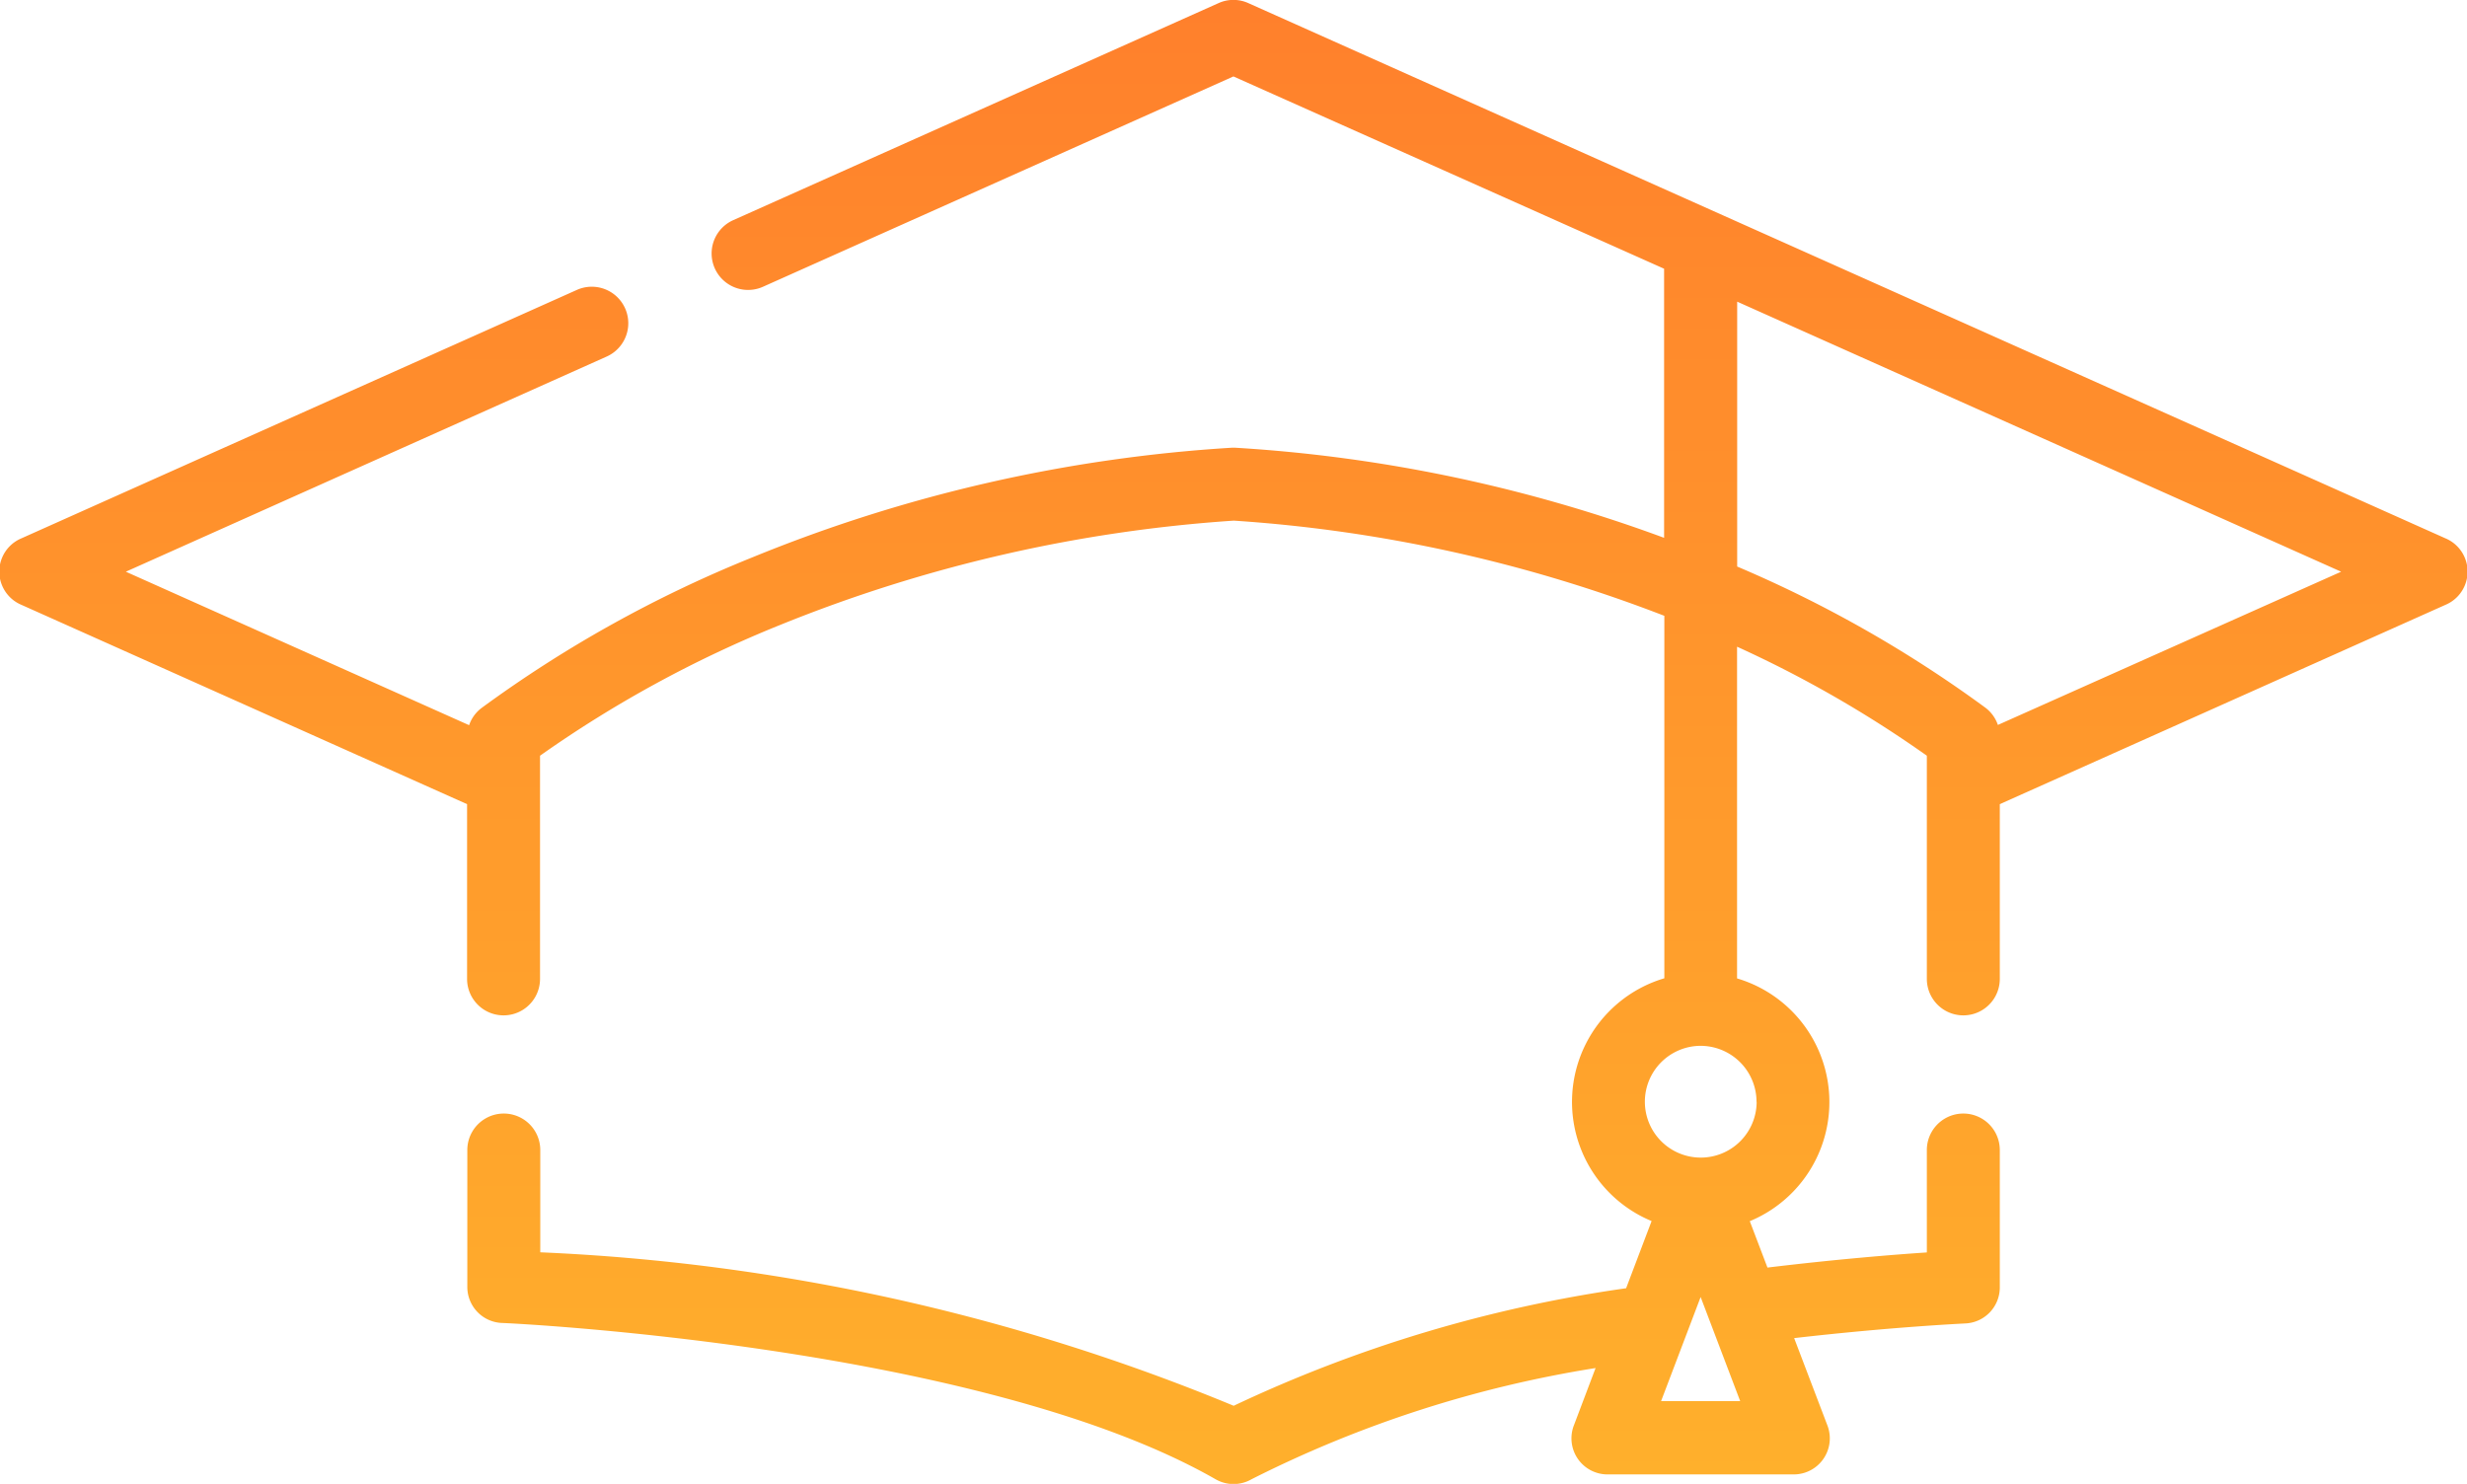 <svg xmlns="http://www.w3.org/2000/svg" xmlns:xlink="http://www.w3.org/1999/xlink" width="20.525" height="12.347" viewBox="0 0 20.525 12.347">
  <defs>
    <linearGradient id="linear-gradient" x1="0.5" x2="0.5" y2="1" gradientUnits="objectBoundingBox">
      <stop offset="0" stop-color="#ff802c"/>
      <stop offset="1" stop-color="#ffb02c"/>
    </linearGradient>
  </defs>
  <path id="mortarboard" d="M20.345,4.481,10.386.028a.3.3,0,0,0-.248,0L6.1,1.834a.3.3,0,0,0,.248.554L10.262.638l3.583,1.6V4.477a12.449,12.449,0,0,0-3.574-.75h-.017a12.544,12.544,0,0,0-3.993.912A10.349,10.349,0,0,0,4.009,5.891a.3.3,0,0,0-.106.145L1.047,4.759l4-1.79A.3.3,0,0,0,4.8,2.414L.179,4.481a.3.3,0,0,0,0,.554L3.886,6.693V8.147a.3.3,0,0,0,.607,0V6.5h0V6.29a9.823,9.823,0,0,1,2-1.089,12.21,12.21,0,0,1,3.772-.867,12.148,12.148,0,0,1,3.582.792V8.142a1.073,1.073,0,0,0-.106,2.02l-.212.559a11.345,11.345,0,0,0-3.265.978,16.985,16.985,0,0,0-5.769-1.277V9.571a.3.3,0,1,0-.607,0V10.71a.3.3,0,0,0,.29.3c.04,0,3.986.186,5.935,1.3a.3.3,0,0,0,.3,0,9.728,9.728,0,0,1,2.862-.925l-.179.473a.3.3,0,0,0,.284.412h1.538a.3.3,0,0,0,.284-.412l-.275-.722c.826-.095,1.414-.121,1.421-.122a.3.3,0,0,0,.29-.3V9.571a.3.3,0,0,0-.607,0v.852c-.283.019-.754.057-1.326.126l-.147-.386a1.073,1.073,0,0,0-.106-2.02V5.383a9.619,9.619,0,0,1,1.579.907V6.5h0V8.147a.3.3,0,1,0,.607,0V6.693l3.707-1.658a.3.3,0,0,0,0-.554Zm-6.525,7.179.329-.866.329.866Zm.795-2.49a.465.465,0,1,1-.466-.466A.466.466,0,0,1,14.614,9.171Zm2.007-3.136a.3.3,0,0,0-.106-.145,10.258,10.258,0,0,0-2.063-1.173V2.512l5.025,2.247Zm0,0" transform="translate(0 -0.002)" fill="url(#linear-gradient)"/>
</svg>
